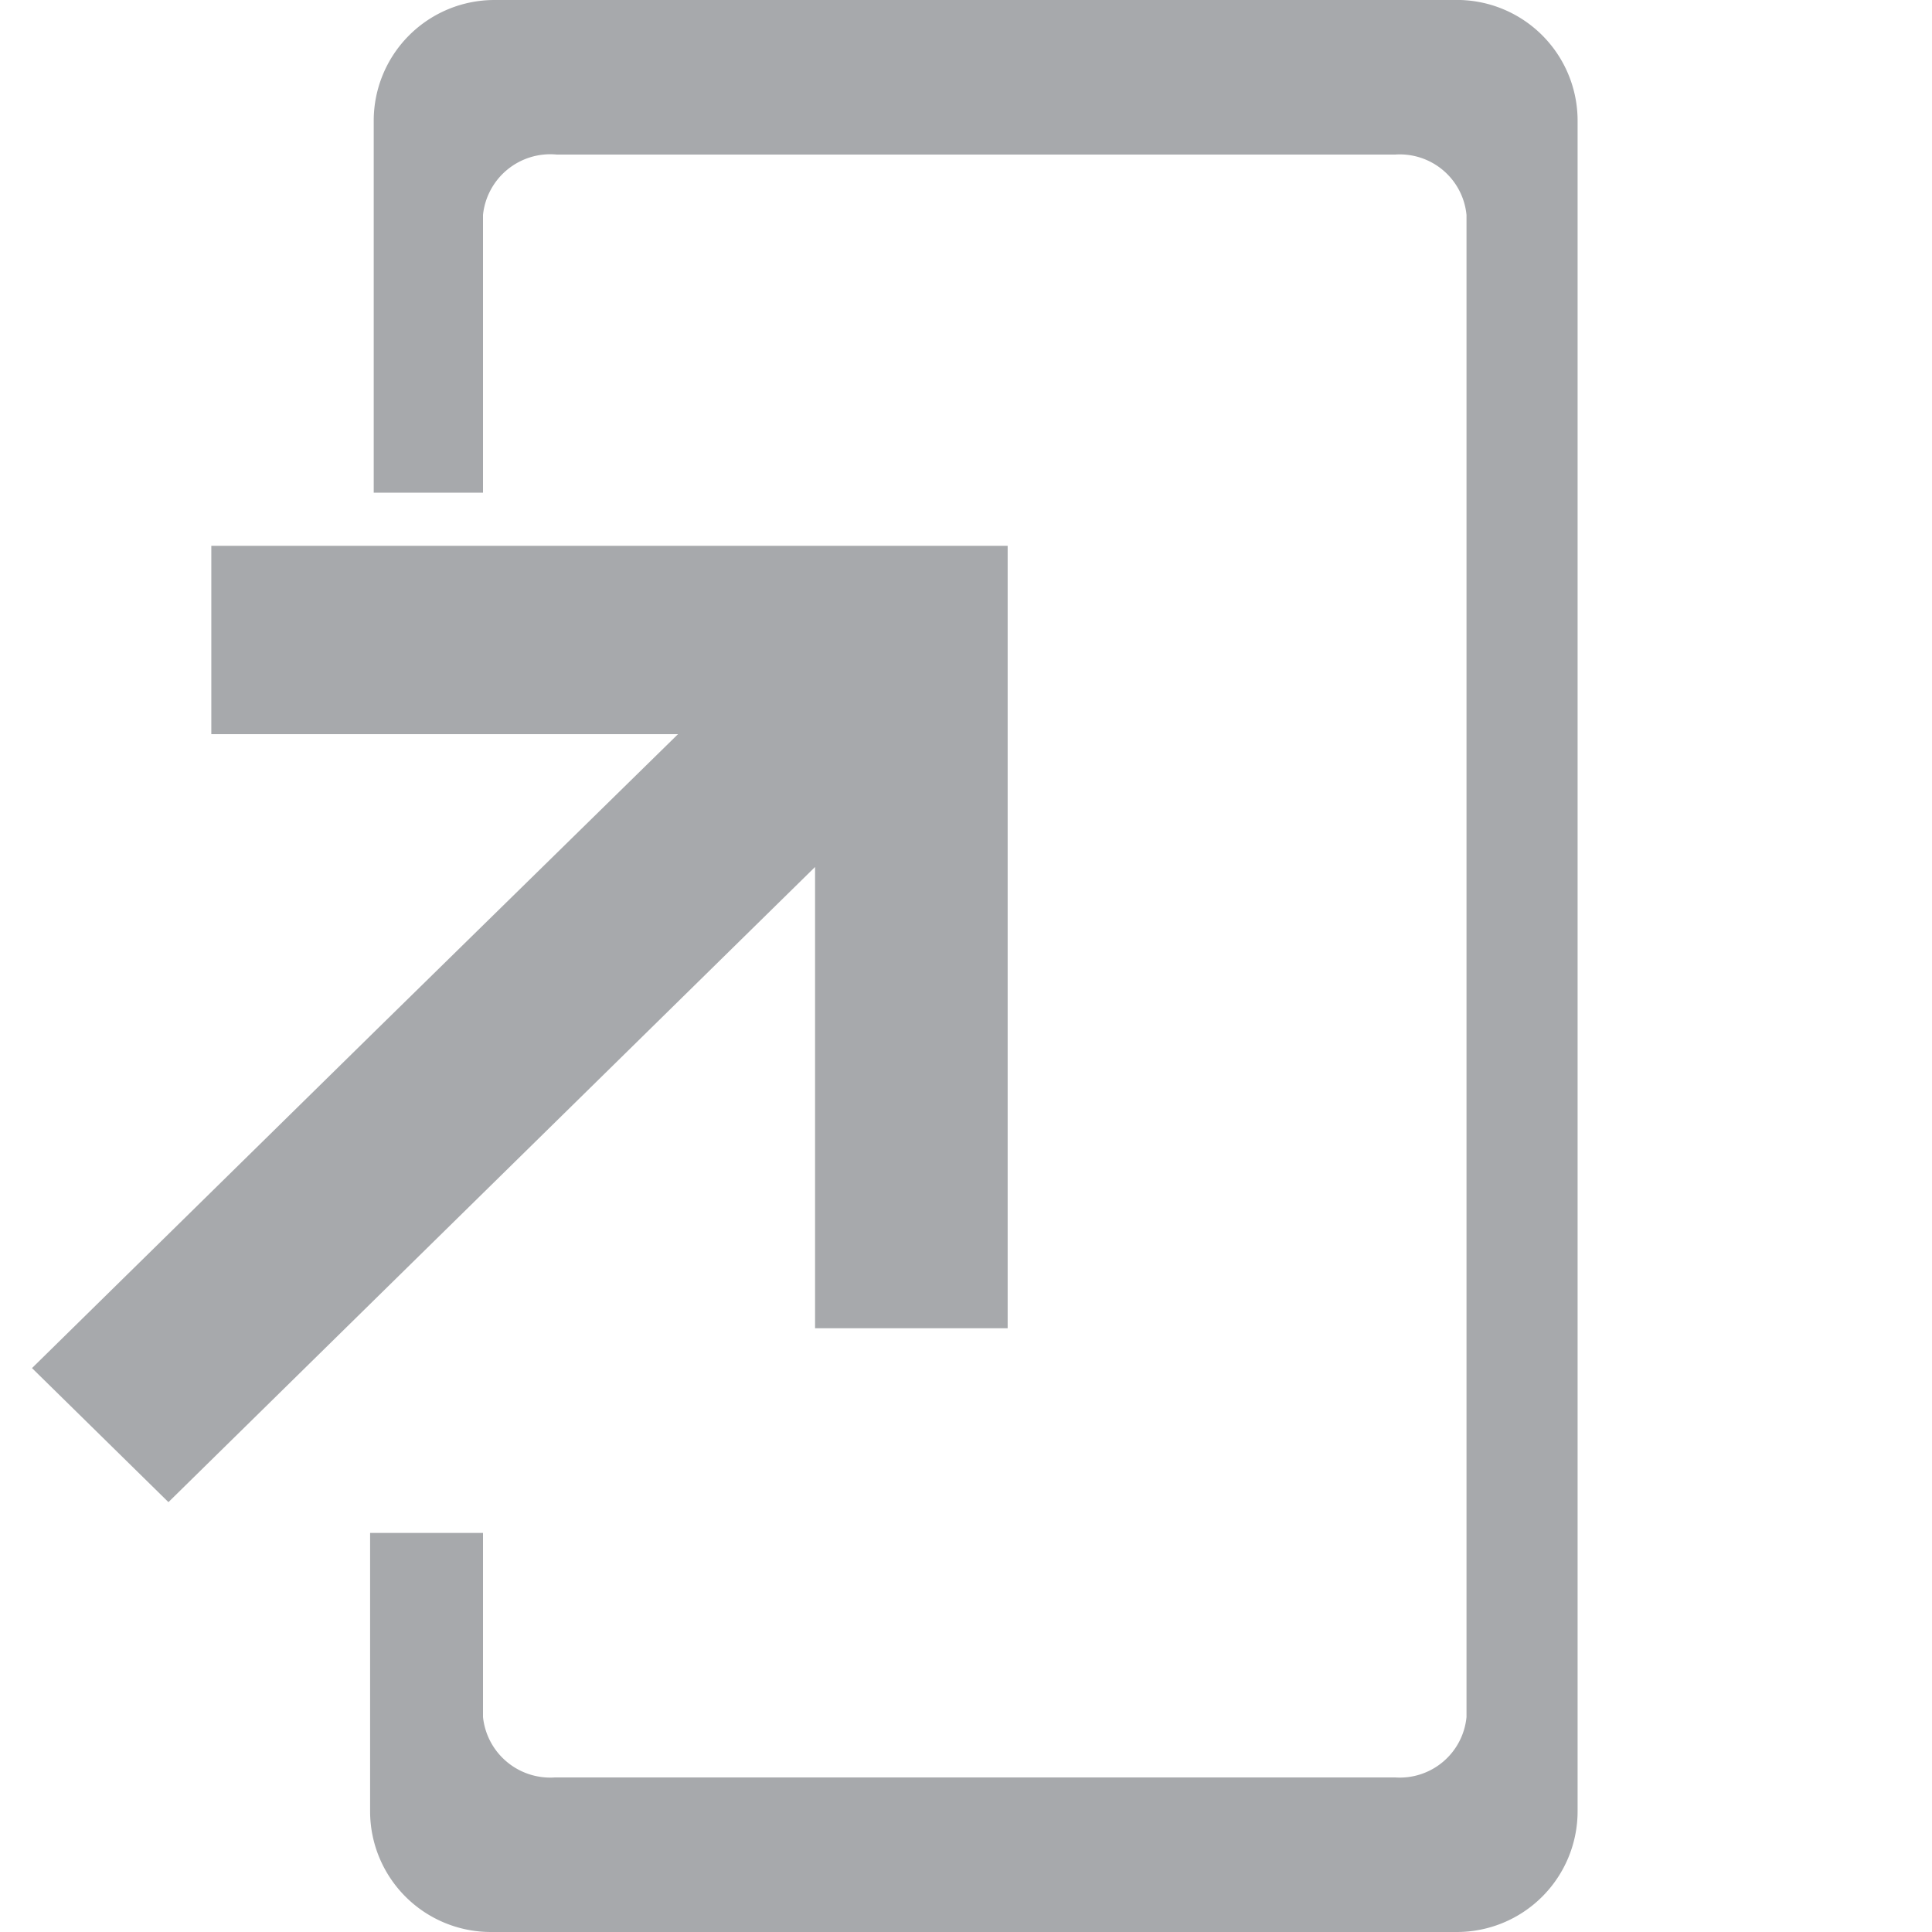 <svg xmlns="http://www.w3.org/2000/svg" viewBox="0 0 32 32"><defs><style>.a{fill:#a7a9ac;}</style></defs><title>Artboard 1</title><path class="a" d="M26.13,2V30a2,2,0,0,1-2,2h-16a2,2,0,0,1-2-2V25.39H8v3.05a1.12,1.12,0,0,0,1.19,1H23.11a1.11,1.11,0,0,0,1.18-1V3.56a1.11,1.11,0,0,0-1.18-1H9.22A1.12,1.12,0,0,0,8,3.56v4.6H6.19V2a2,2,0,0,1,2-2h16A2,2,0,0,1,26.13,2Z"/><polygon class="a" points="16.69 9.04 16.69 22 13.5 22 13.5 14.36 6.19 21.54 2.79 24.88 0.53 22.66 6.19 17.1 11.23 12.16 3.5 12.16 3.5 9.04 16.69 9.04"/></svg>